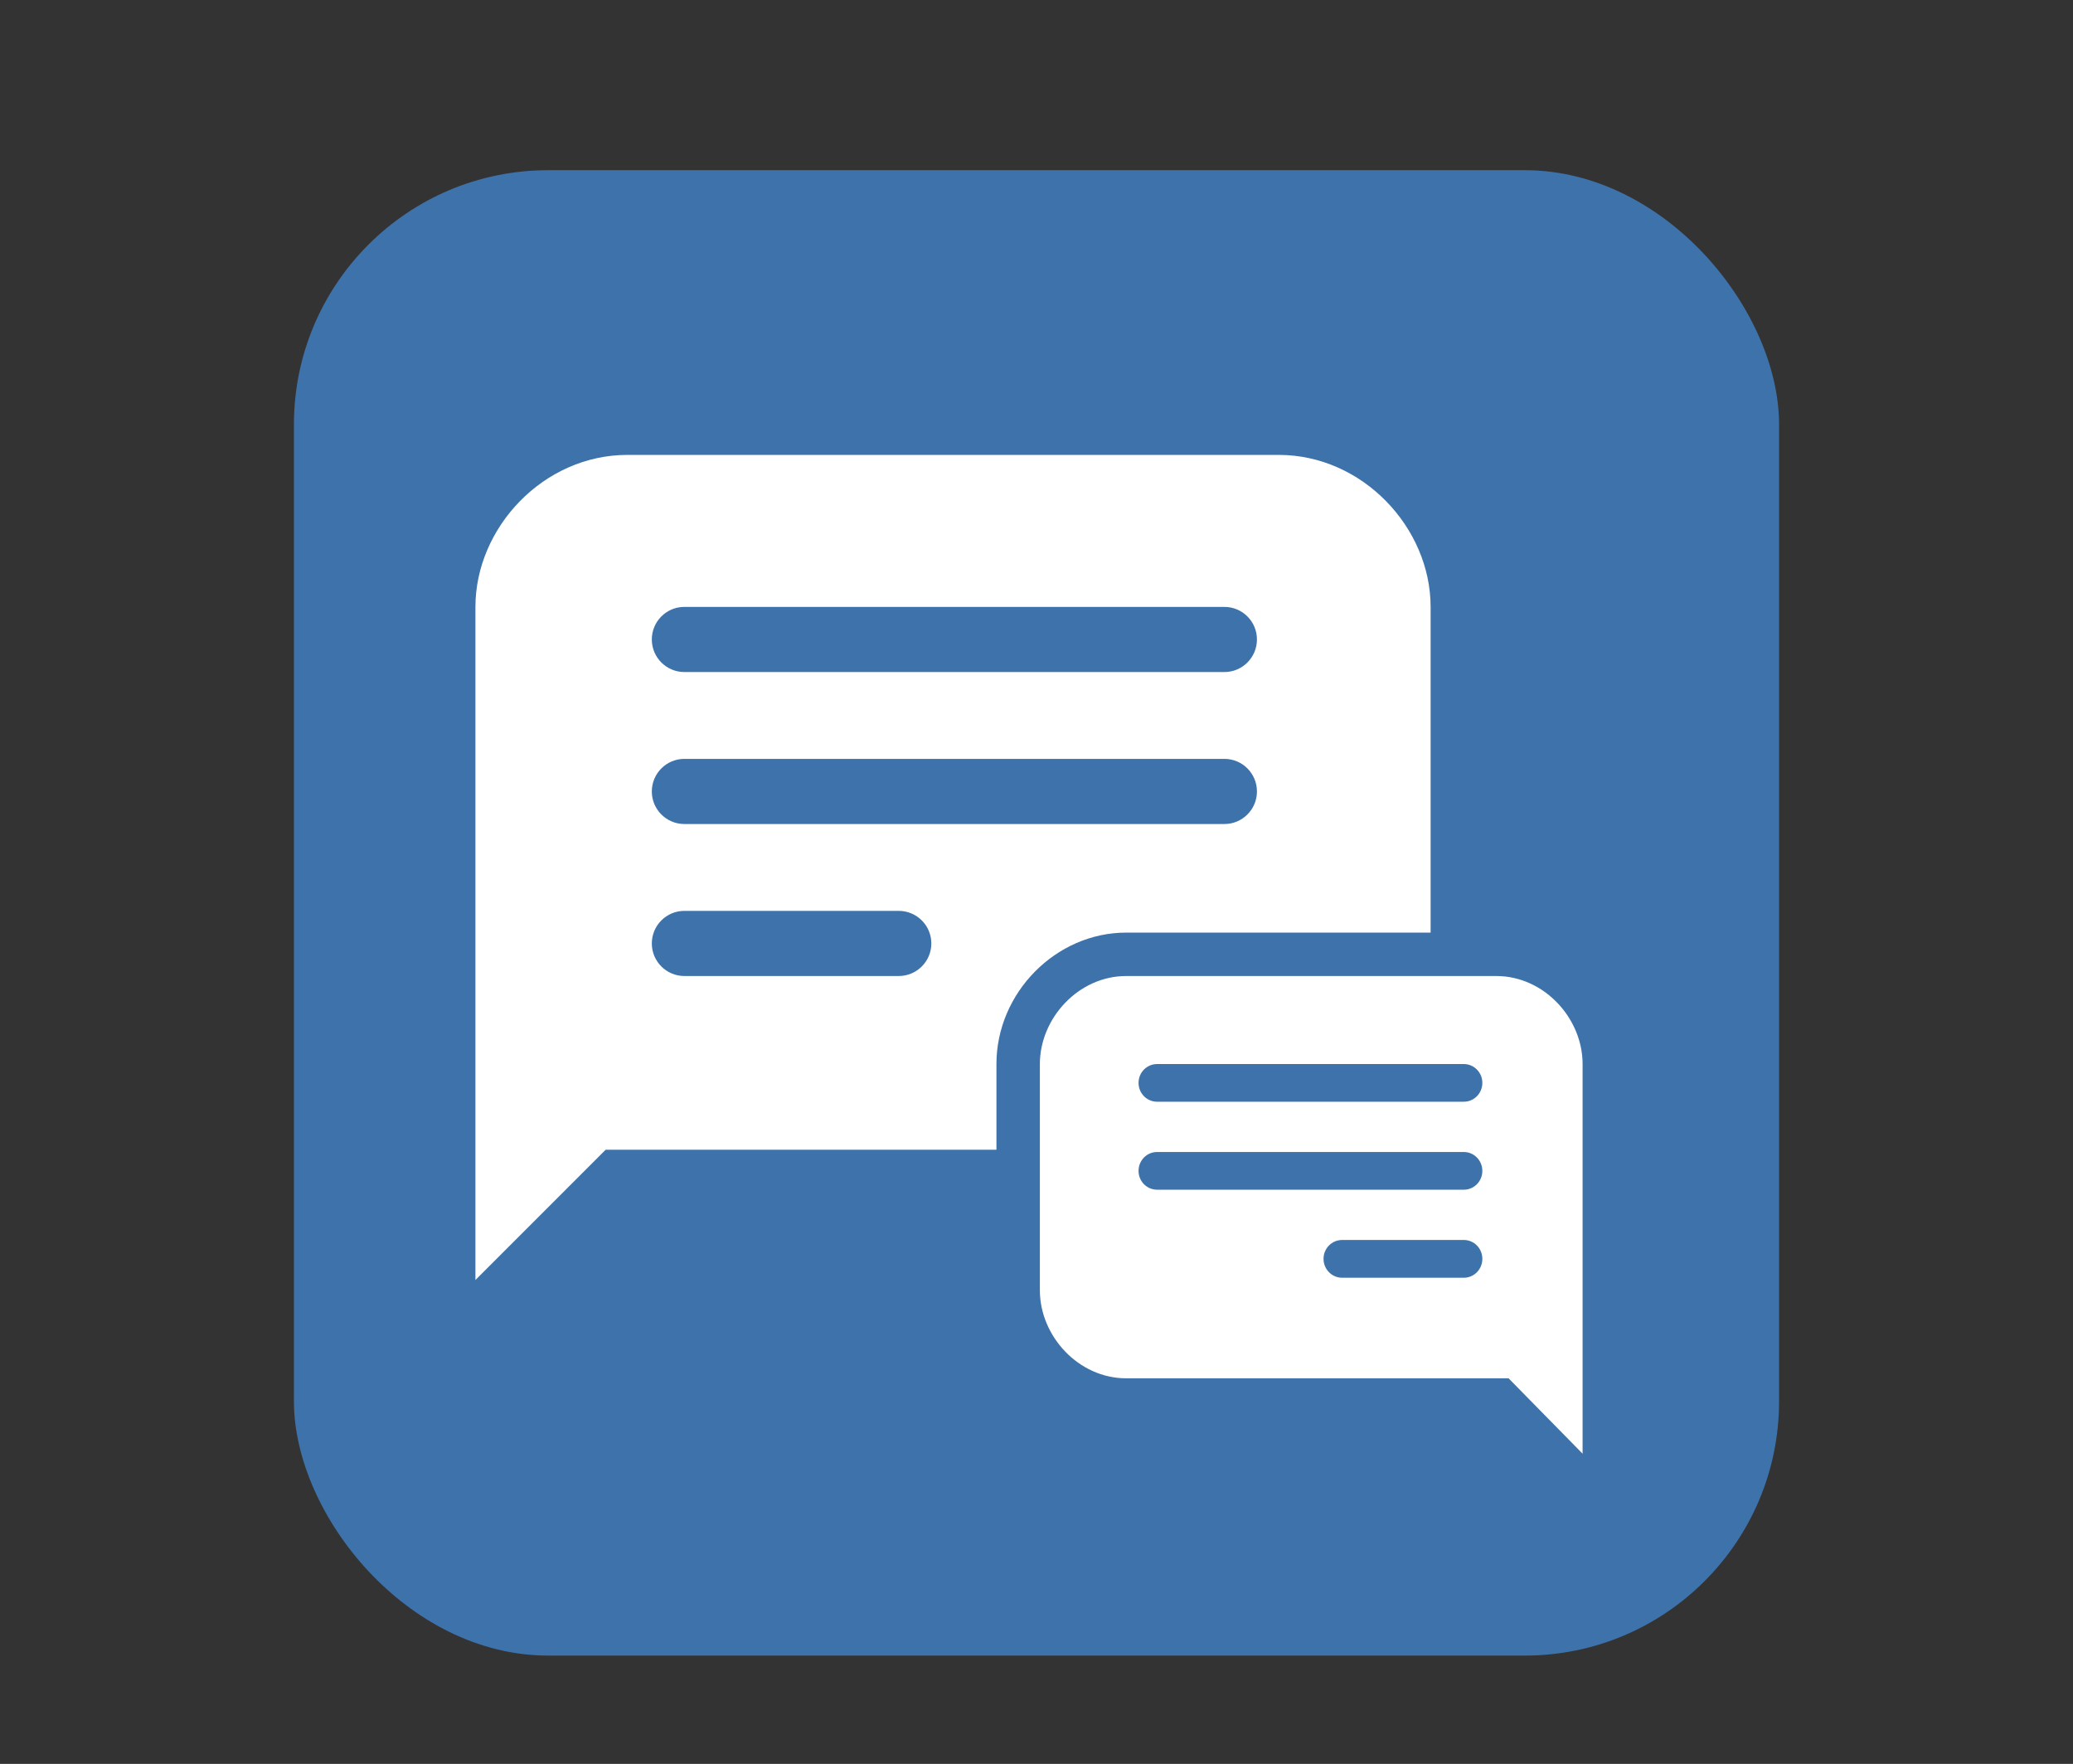 <?xml version="1.0" encoding="UTF-8"?>
<svg xmlns="http://www.w3.org/2000/svg" xmlns:xlink="http://www.w3.org/1999/xlink" baseProfile="tiny" contentScriptType="text/ecmascript" contentStyleType="text/css" height="57px" preserveAspectRatio="xMidYMid meet" version="1.1" viewBox="0 0 67 57" width="67px" x="0px" y="0px" zoomAndPan="magnify">
<rect x="0" y="0" width="67" height="57" fill="#333333" stroke="none"/>
<rect fill="none" height="57" width="67"/>
<defs>
<linearGradient gradientUnits="userSpaceOnUse" x1="36.5" x2="36.5" xlink:actuate="onLoad" xlink:show="other" xlink:type="simple" y1="55" y2="9.001">
<stop offset="0" stop-color="#d0cbc5"/>
<stop offset="0.503" stop-color="#fafcef"/>
<stop offset="0.969" stop-color="#ffffff"/>
<stop offset="1" stop-color="#ffffff"/>
</linearGradient>
</defs>
<rect fill="#469fff" fill-opacity="0.588" fill-rule="nonzero" height="48" ry="8.217" stroke="none" width="48" x="9.5" y="5.5"/>
<path d="M 46.238 30.137 L 46.238 19.612 C 46.238 17.052 44.039 14.7 41.327 14.7 L 20.278 14.7 C 17.563 14.7 15.366 17.052 15.366 19.612 L 15.366 41.363 L 19.576 37.153 L 32.205 37.153 L 32.205 34.385 C 32.205 32.082 34.126 30.137 36.399 30.137 L 46.238 30.137 z M 22.119 19.612 L 39.573 19.612 C 40.154 19.612 40.625 20.083 40.625 20.664 C 40.625 21.245 40.154 21.717 39.573 21.717 L 22.119 21.717 C 21.538 21.717 21.067 21.245 21.067 20.664 C 21.067 20.083 21.538 19.612 22.119 19.612 z M 29.048 31.54 L 22.119 31.54 C 21.538 31.54 21.067 31.068 21.067 30.487 C 21.067 29.906 21.538 29.435 22.119 29.435 L 29.048 29.435 C 29.629 29.435 30.101 29.906 30.101 30.487 C 30.101 31.068 29.629 31.54 29.048 31.54 z M 22.119 26.628 C 21.538 26.628 21.067 26.157 21.067 25.576 C 21.067 24.995 21.538 24.523 22.119 24.523 L 39.573 24.523 C 40.154 24.523 40.625 24.995 40.625 25.576 C 40.625 26.157 40.154 26.628 39.573 26.628 L 22.119 26.628 z M 48.359 31.54 L 36.399 31.54 C 34.858 31.54 33.609 32.902 33.609 34.385 L 33.609 41.696 C 33.609 43.177 34.858 44.54 36.399 44.54 L 48.758 44.54 L 51.15 46.976 L 51.15 34.385 C 51.15 32.902 49.902 31.54 48.359 31.54 z M 47.313 41.29 L 43.376 41.29 C 43.046 41.29 42.777 41.016 42.777 40.68 C 42.777 40.342 43.046 40.07 43.376 40.07 L 47.313 40.07 C 47.643 40.07 47.91 40.343 47.91 40.68 C 47.91 41.016 47.643 41.29 47.313 41.29 z M 47.313 38.445 L 37.396 38.445 C 37.065 38.445 36.798 38.172 36.798 37.837 C 36.798 37.5 37.065 37.227 37.396 37.227 L 47.313 37.227 C 47.643 37.227 47.91 37.502 47.91 37.837 C 47.91 38.172 47.643 38.445 47.313 38.445 z M 47.313 35.602 L 37.396 35.602 C 37.065 35.602 36.798 35.329 36.798 34.993 C 36.798 34.658 37.065 34.385 37.396 34.385 L 47.313 34.385 C 47.643 34.385 47.91 34.658 47.91 34.993 C 47.91 35.329 47.643 35.602 47.313 35.602 z " fill="#ffffff" fill-opacity="1" stroke-opacity="0.3"/>
</svg>
